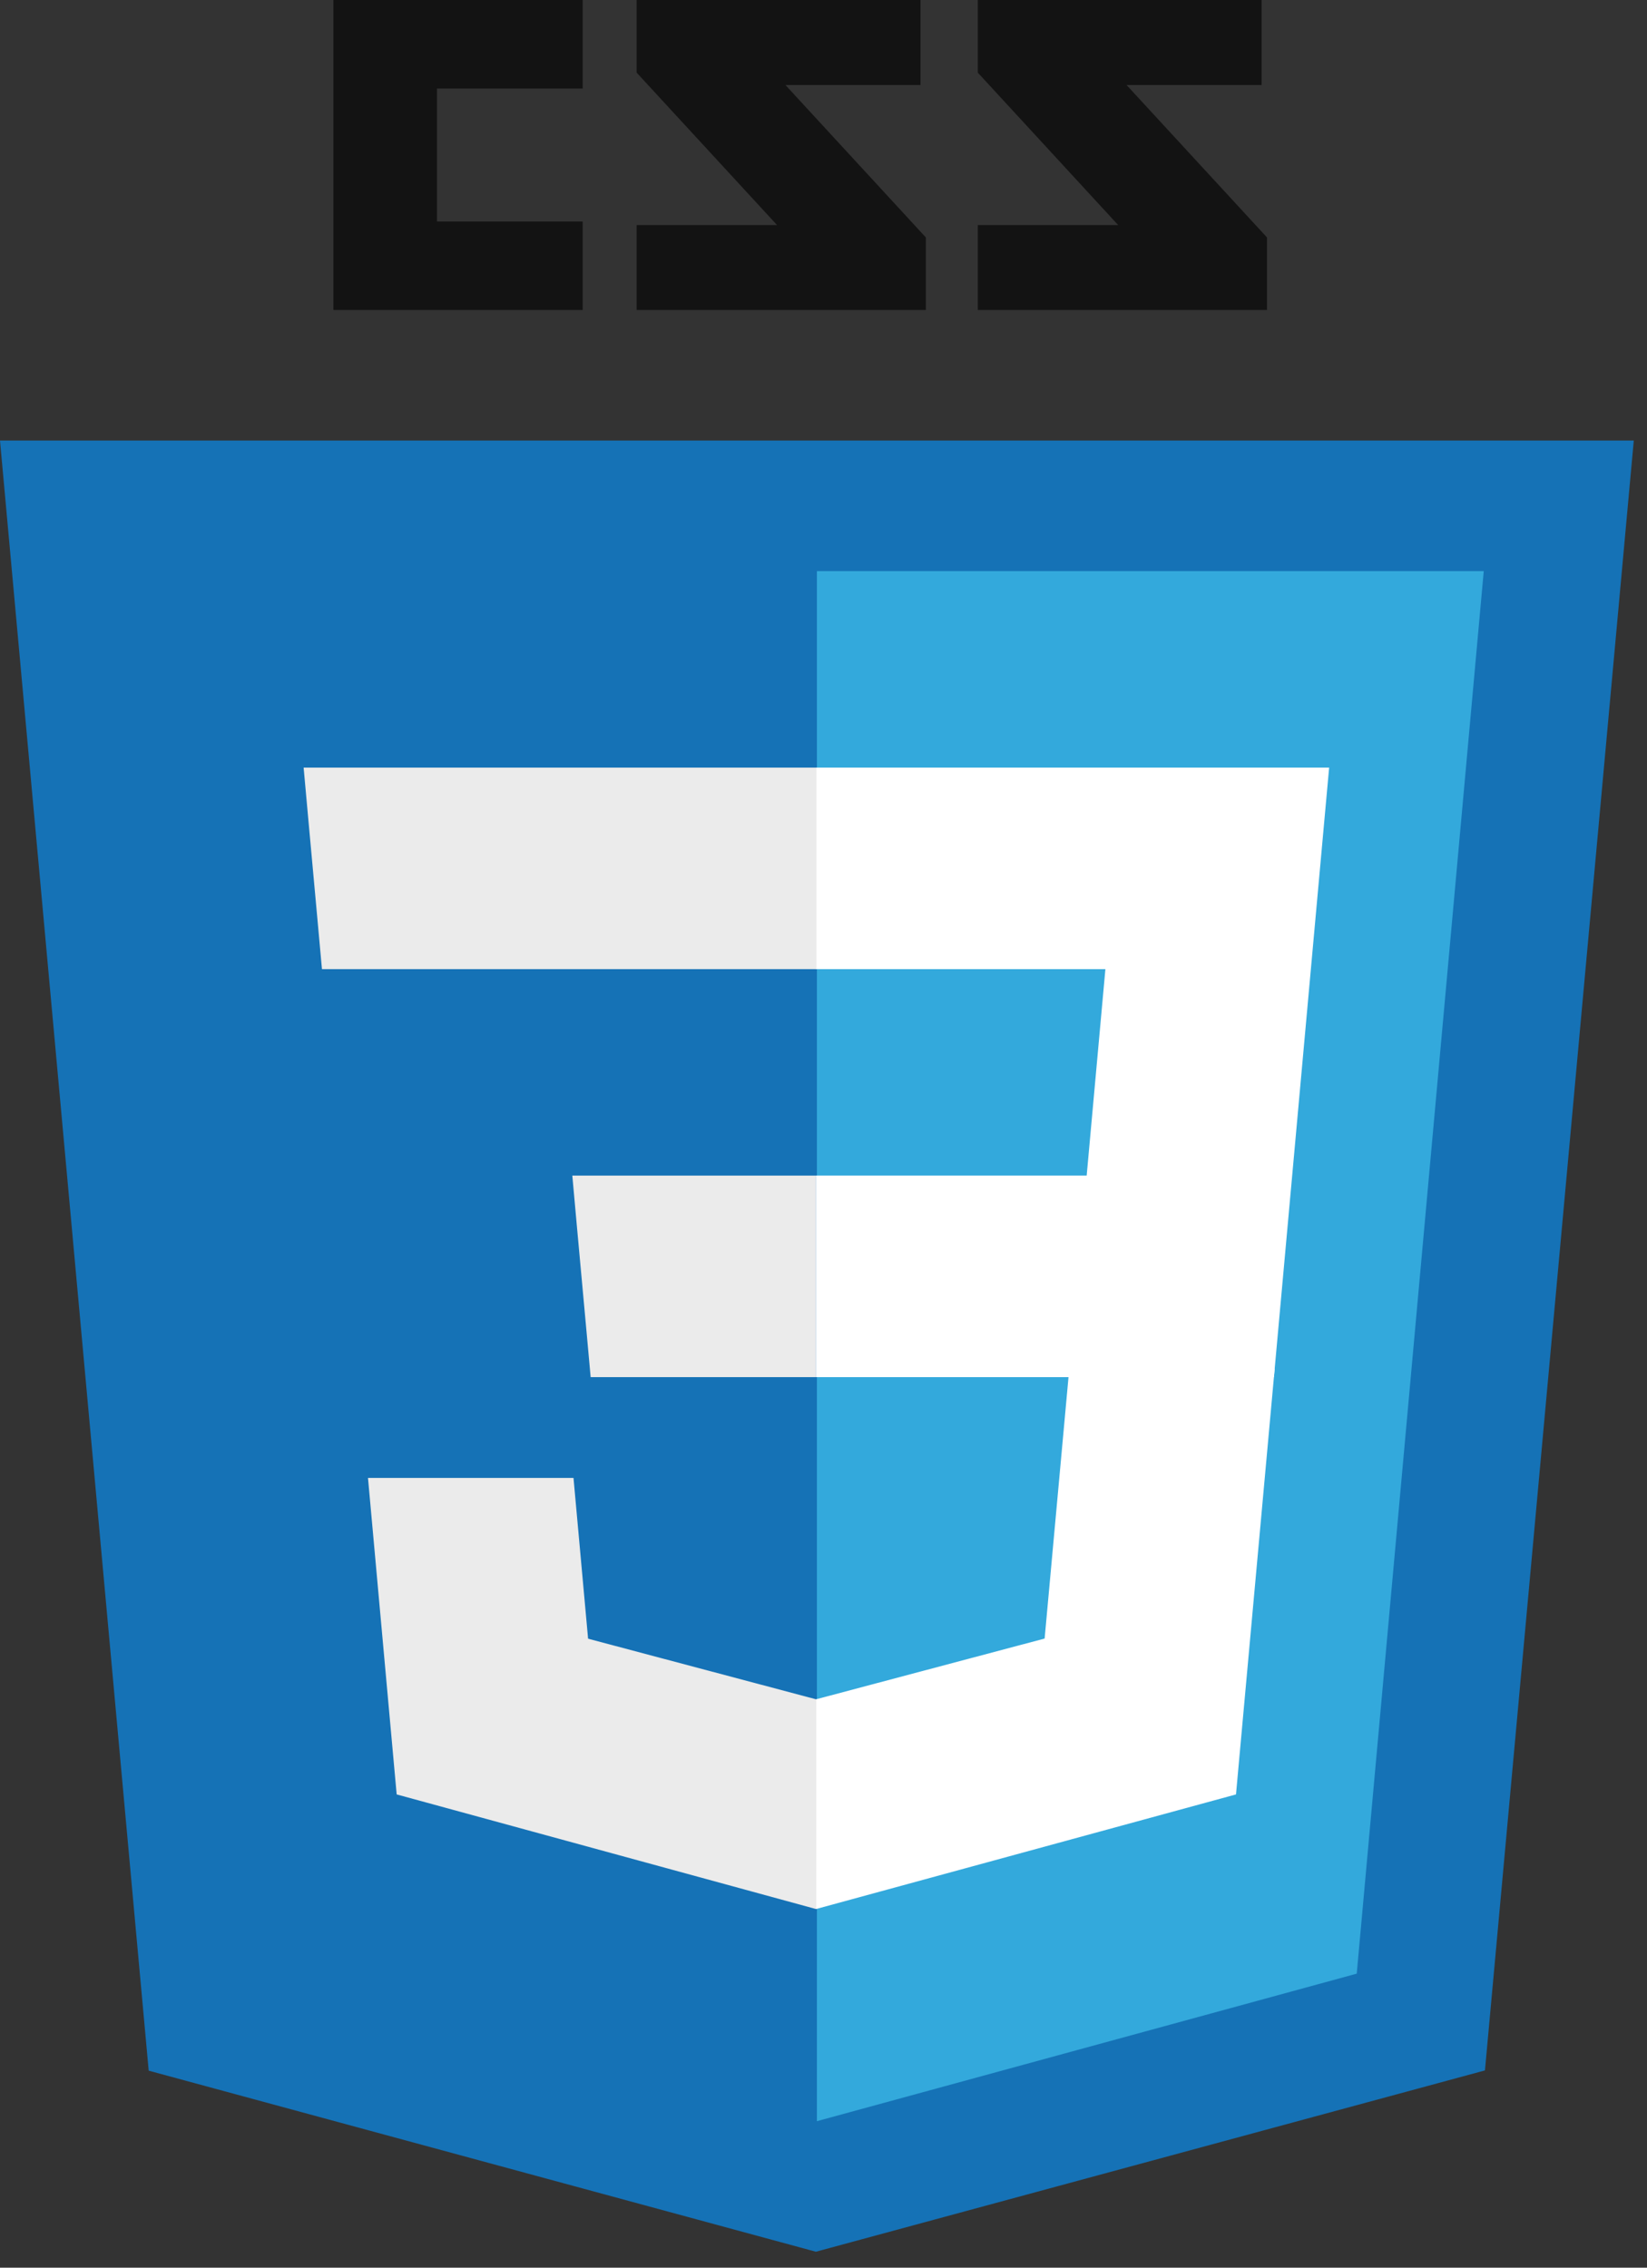 <svg width="77px" height="106px" viewBox="0 0 77 106" version="1.1" xmlns="http://www.w3.org/2000/svg" xmlns:xlink="http://www.w3.org/1999/xlink">
  <rect x="0" y="0" width="77" height="106" fill="#333333" stroke="none"/>
  <title>CSS3 Icon</title>
  <g id="css3-icon" stroke="none" stroke-width="1" fill="none" fill-rule="evenodd">
    <g id="css3" fill-rule="nonzero">
      <path d="M58.983,3.976 L52.671,3.976 L59.235,11.1 L59.235,14.491 L45.714,14.491 L45.714,10.521 L52.277,10.521 L45.714,3.396 L45.714,0 L58.983,0 L58.983,3.976 Z M43.034,3.976 L36.722,3.976 L43.286,11.1 L43.286,14.491 L29.765,14.491 L29.765,10.521 L36.329,10.521 L29.765,3.396 L29.765,0 L43.034,0 L43.034,3.976 Z M27.241,4.137 L20.429,4.137 L20.429,10.355 L27.241,10.355 L27.241,14.491 L15.588,14.491 L15.588,1.42108547e-14 L27.241,1.42108547e-14 L27.241,4.137 Z" id="Shape" fill="#131313"></path>
      <polygon id="Shape" fill="#1572B6" points="6.952 96.79 0 20.593 76.382 20.593 69.424 96.778 38.144 105.253"></polygon>
      <polygon id="Shape" fill="#33A9DC" points="38.191 99.151 63.43 92.255 69.368 26.695 38.191 26.695"></polygon>
      <g id="Group" transform="translate(14.029, 35.847)">
        <polygon id="Shape" fill="#FFFFFF" points="24.11 19.103 36.775 19.103 37.65 9.454 24.11 9.454 24.11 0.032 24.143 0.032 48.111 0.032 47.881 2.56 45.529 28.525 24.11 28.525"></polygon>
        <polygon id="Shape" fill="#EBEBEB" points="24.167 43.573 24.125 43.584 13.465 40.751 12.783 33.236 7.604 33.236 3.175 33.236 4.516 48.03 24.123 53.388 24.167 53.376"></polygon>
        <polygon id="Shape" fill="#FFFFFF" points="35.962 28.126 34.809 40.744 24.134 43.581 24.134 53.384 43.756 48.03 43.9 46.439 45.565 28.126"></polygon>
        <polygon id="Shape" fill="#EBEBEB" points="24.143 0.032 24.143 5.884 24.143 9.431 24.143 9.454 1.053 9.454 1.053 9.454 1.023 9.454 0.831 7.336 0.395 2.56 0.166 0.032"></polygon>
        <polygon id="Shape" fill="#EBEBEB" points="24.11 19.104 24.11 24.956 24.11 28.503 24.11 28.526 13.615 28.526 13.615 28.526 13.585 28.526 13.393 26.408 12.956 21.632 12.728 19.104"></polygon>
      </g>
    </g>
  </g>
</svg>